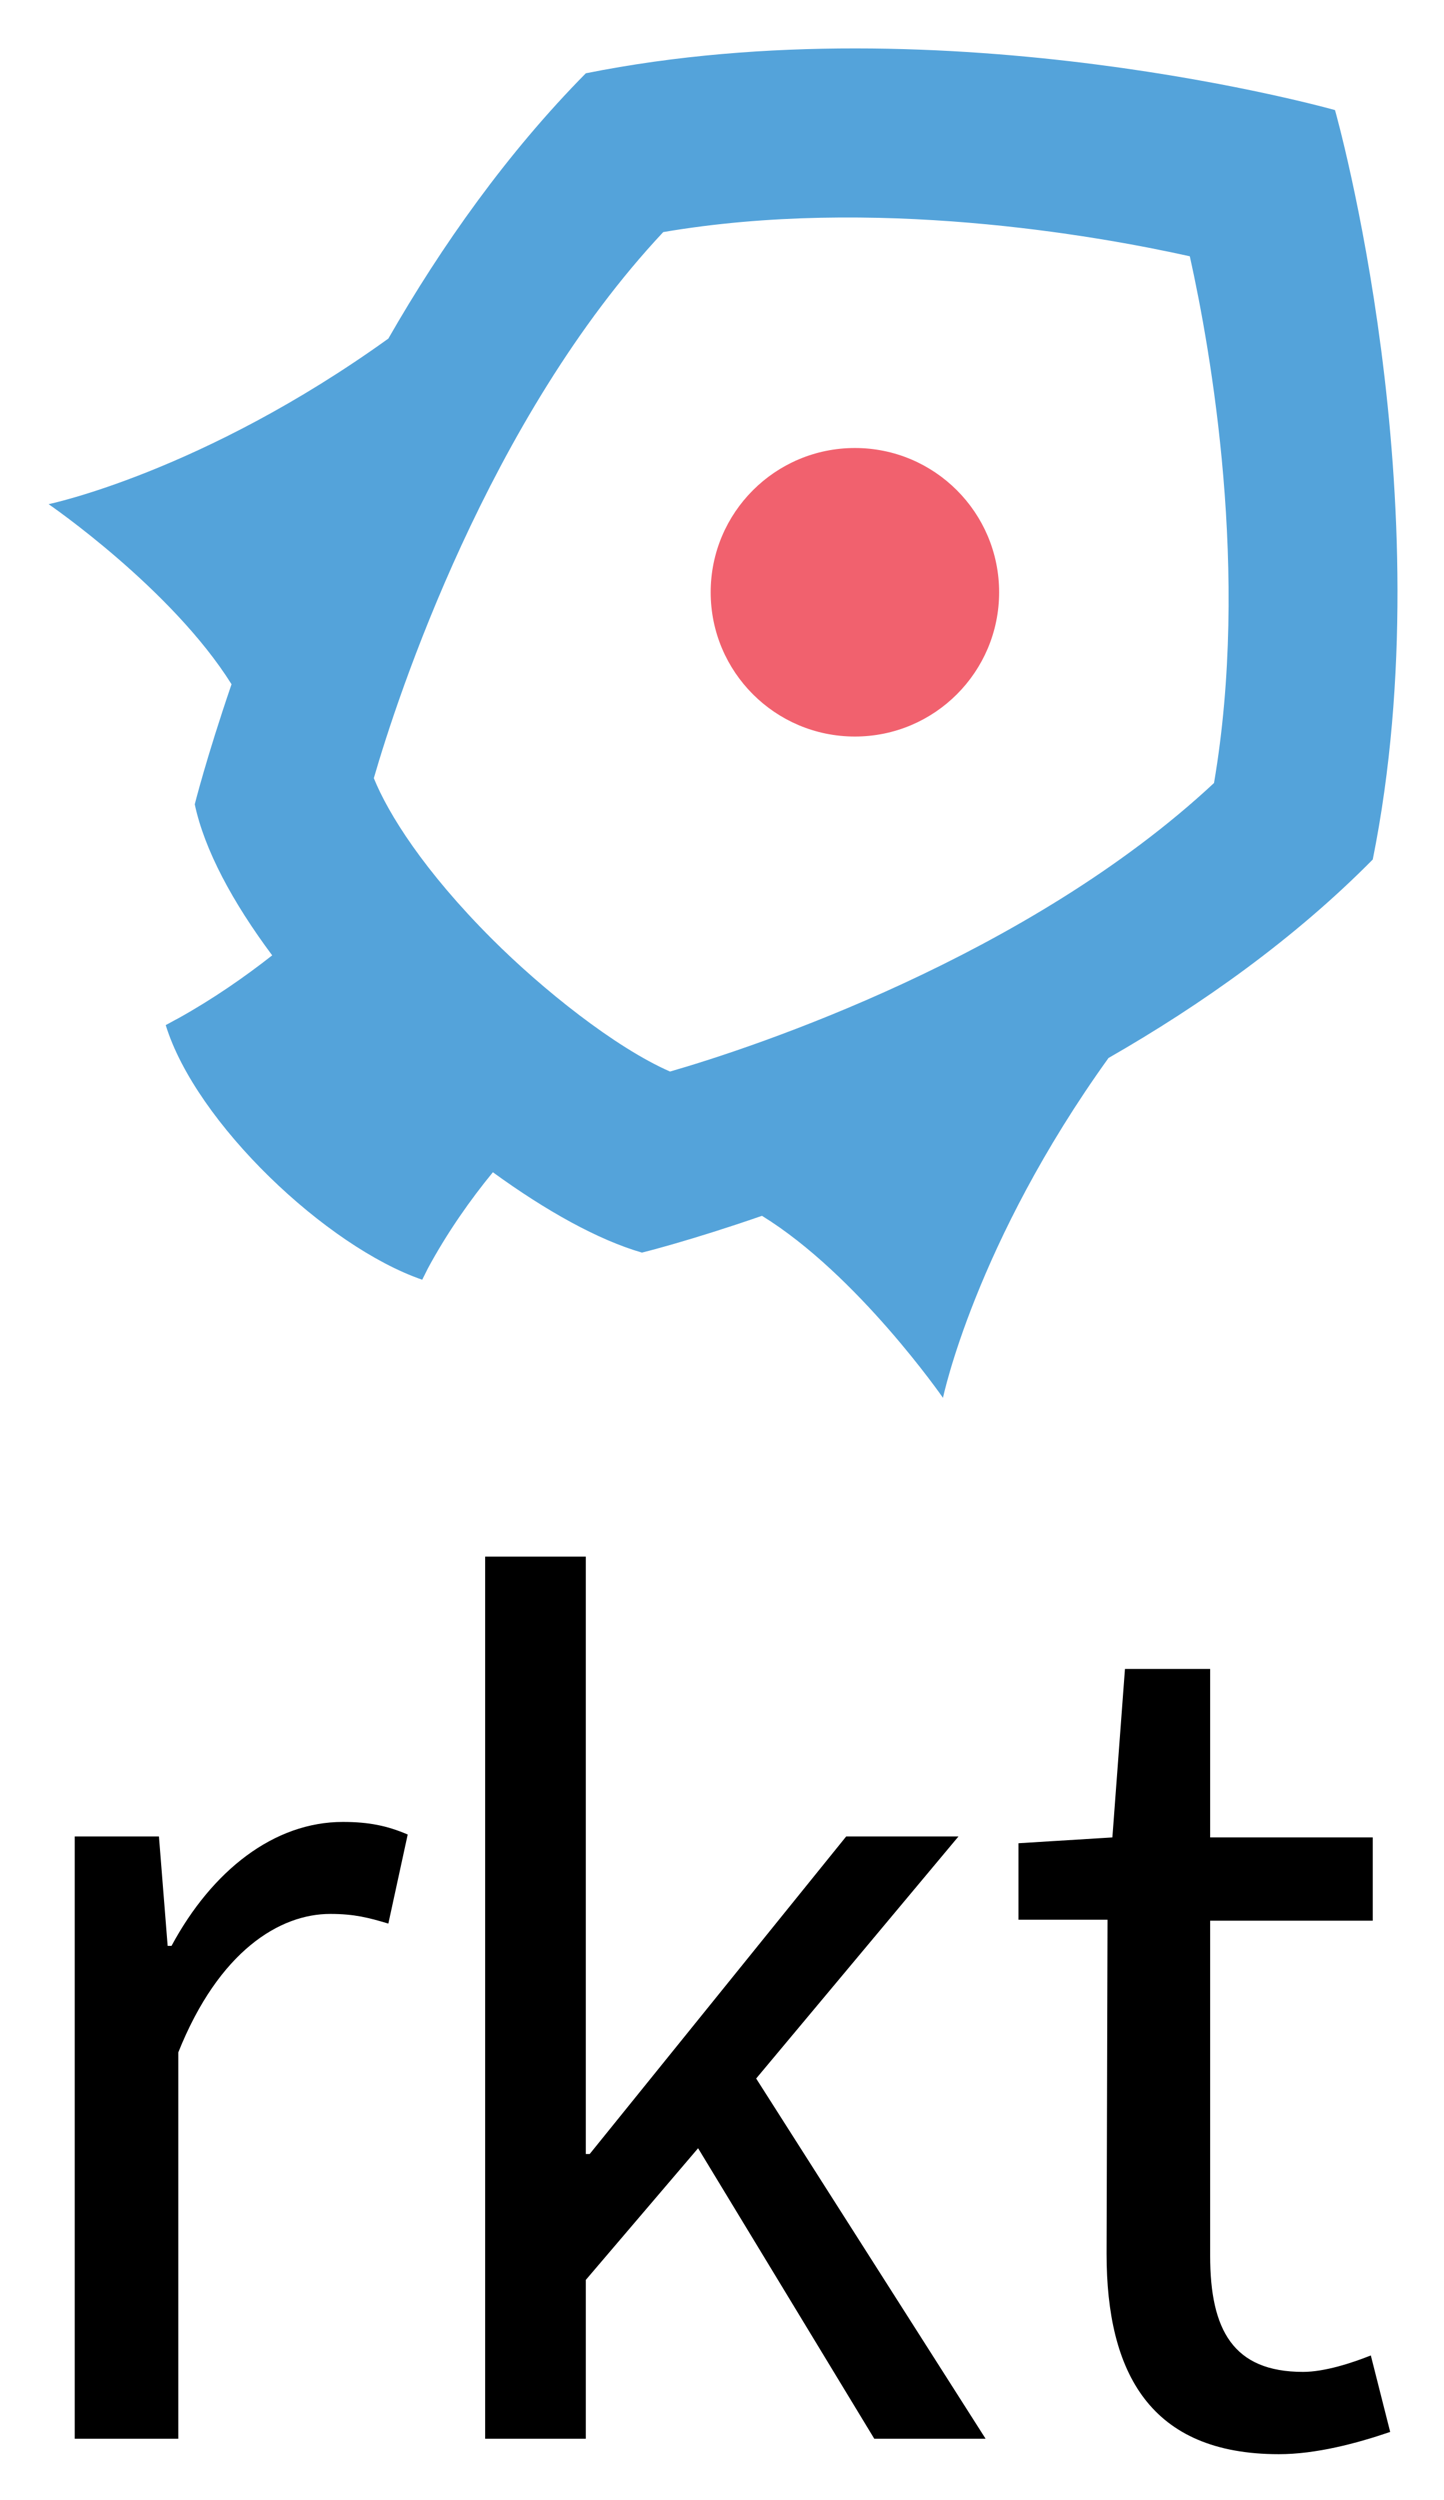 <svg xmlns="http://www.w3.org/2000/svg" role="img" viewBox="-0.72 -2.97 149.18 258.18"><title>rkt logo</title><style>svg {enable-background:new 0 0 147 251}</style><path fill="#54a3da" d="M96.7 141.4s3.3-15.9 17.1-35.1c9.6-5.5 19.2-12.3 27.3-20.5 7.5-37.3-3.9-77.4-3.9-77.4s-40-11.3-77.4-3.8C51.7 12.8 44.9 22.4 39.4 32 20.2 45.8 4.3 49.1 4.3 49.1S17 57.8 23.2 67.7c-2.6 7.6-3.8 12.4-3.8 12.4 1 4.7 3.9 10.1 8 15.6-2.8 2.2-6.1 4.5-9.7 6.5-.4.2-.9.5-1.3.7 3.1 10.1 16.6 22.9 26.5 26.3l.6-1.2c2-3.7 4.4-7.1 6.7-9.9 5.5 4 10.9 7 15.4 8.3 0 0 4.9-1.2 12.4-3.8 9.9 6.1 18.7 18.8 18.7 18.8zm-28.2-33.7c-5.7-2.5-13.2-8.5-18.4-13.7-7-7-10.7-12.9-12.2-16.6 2.4-8.3 11.8-37.1 29.9-56.4 21.7-3.7 44.5.3 54.4 2.5 2.2 9.9 6.2 32.7 2.5 54.4-19.2 17.9-47.5 27.3-56.2 29.8z"/><circle cx="87.6" cy="58.2" r="14.9" fill="#f1616e"/><g><path d="M7 186.7h8.7l.9 11.3h.4c4.2-7.8 10.6-12.8 17.7-12.8 2.7 0 4.6.4 6.7 1.3l-2 9.2c-2-.6-3.5-1-6-1-5.2 0-11.5 3.8-15.7 14.3v39.9H7v-62.2zm42.4-28.9h10.4v61.7h.4l26.5-32.8h11.6l-20.9 25 23.7 37.2H89.6l-18.2-30-11.6 13.6v16.4H49.4v-91.1zm64.3 37.5h-9.2v-7.9l9.7-.6 1.3-17.4h8.8v17.4h16.8v8.6h-16.8V230c0 7.7 2.4 12 9.6 12 2.2 0 5-.9 7-1.7l2 7.9c-3.5 1.2-7.7 2.3-11.5 2.3-13.3 0-17.8-8.4-17.8-20.7l.1-34.5z"/></g></svg>